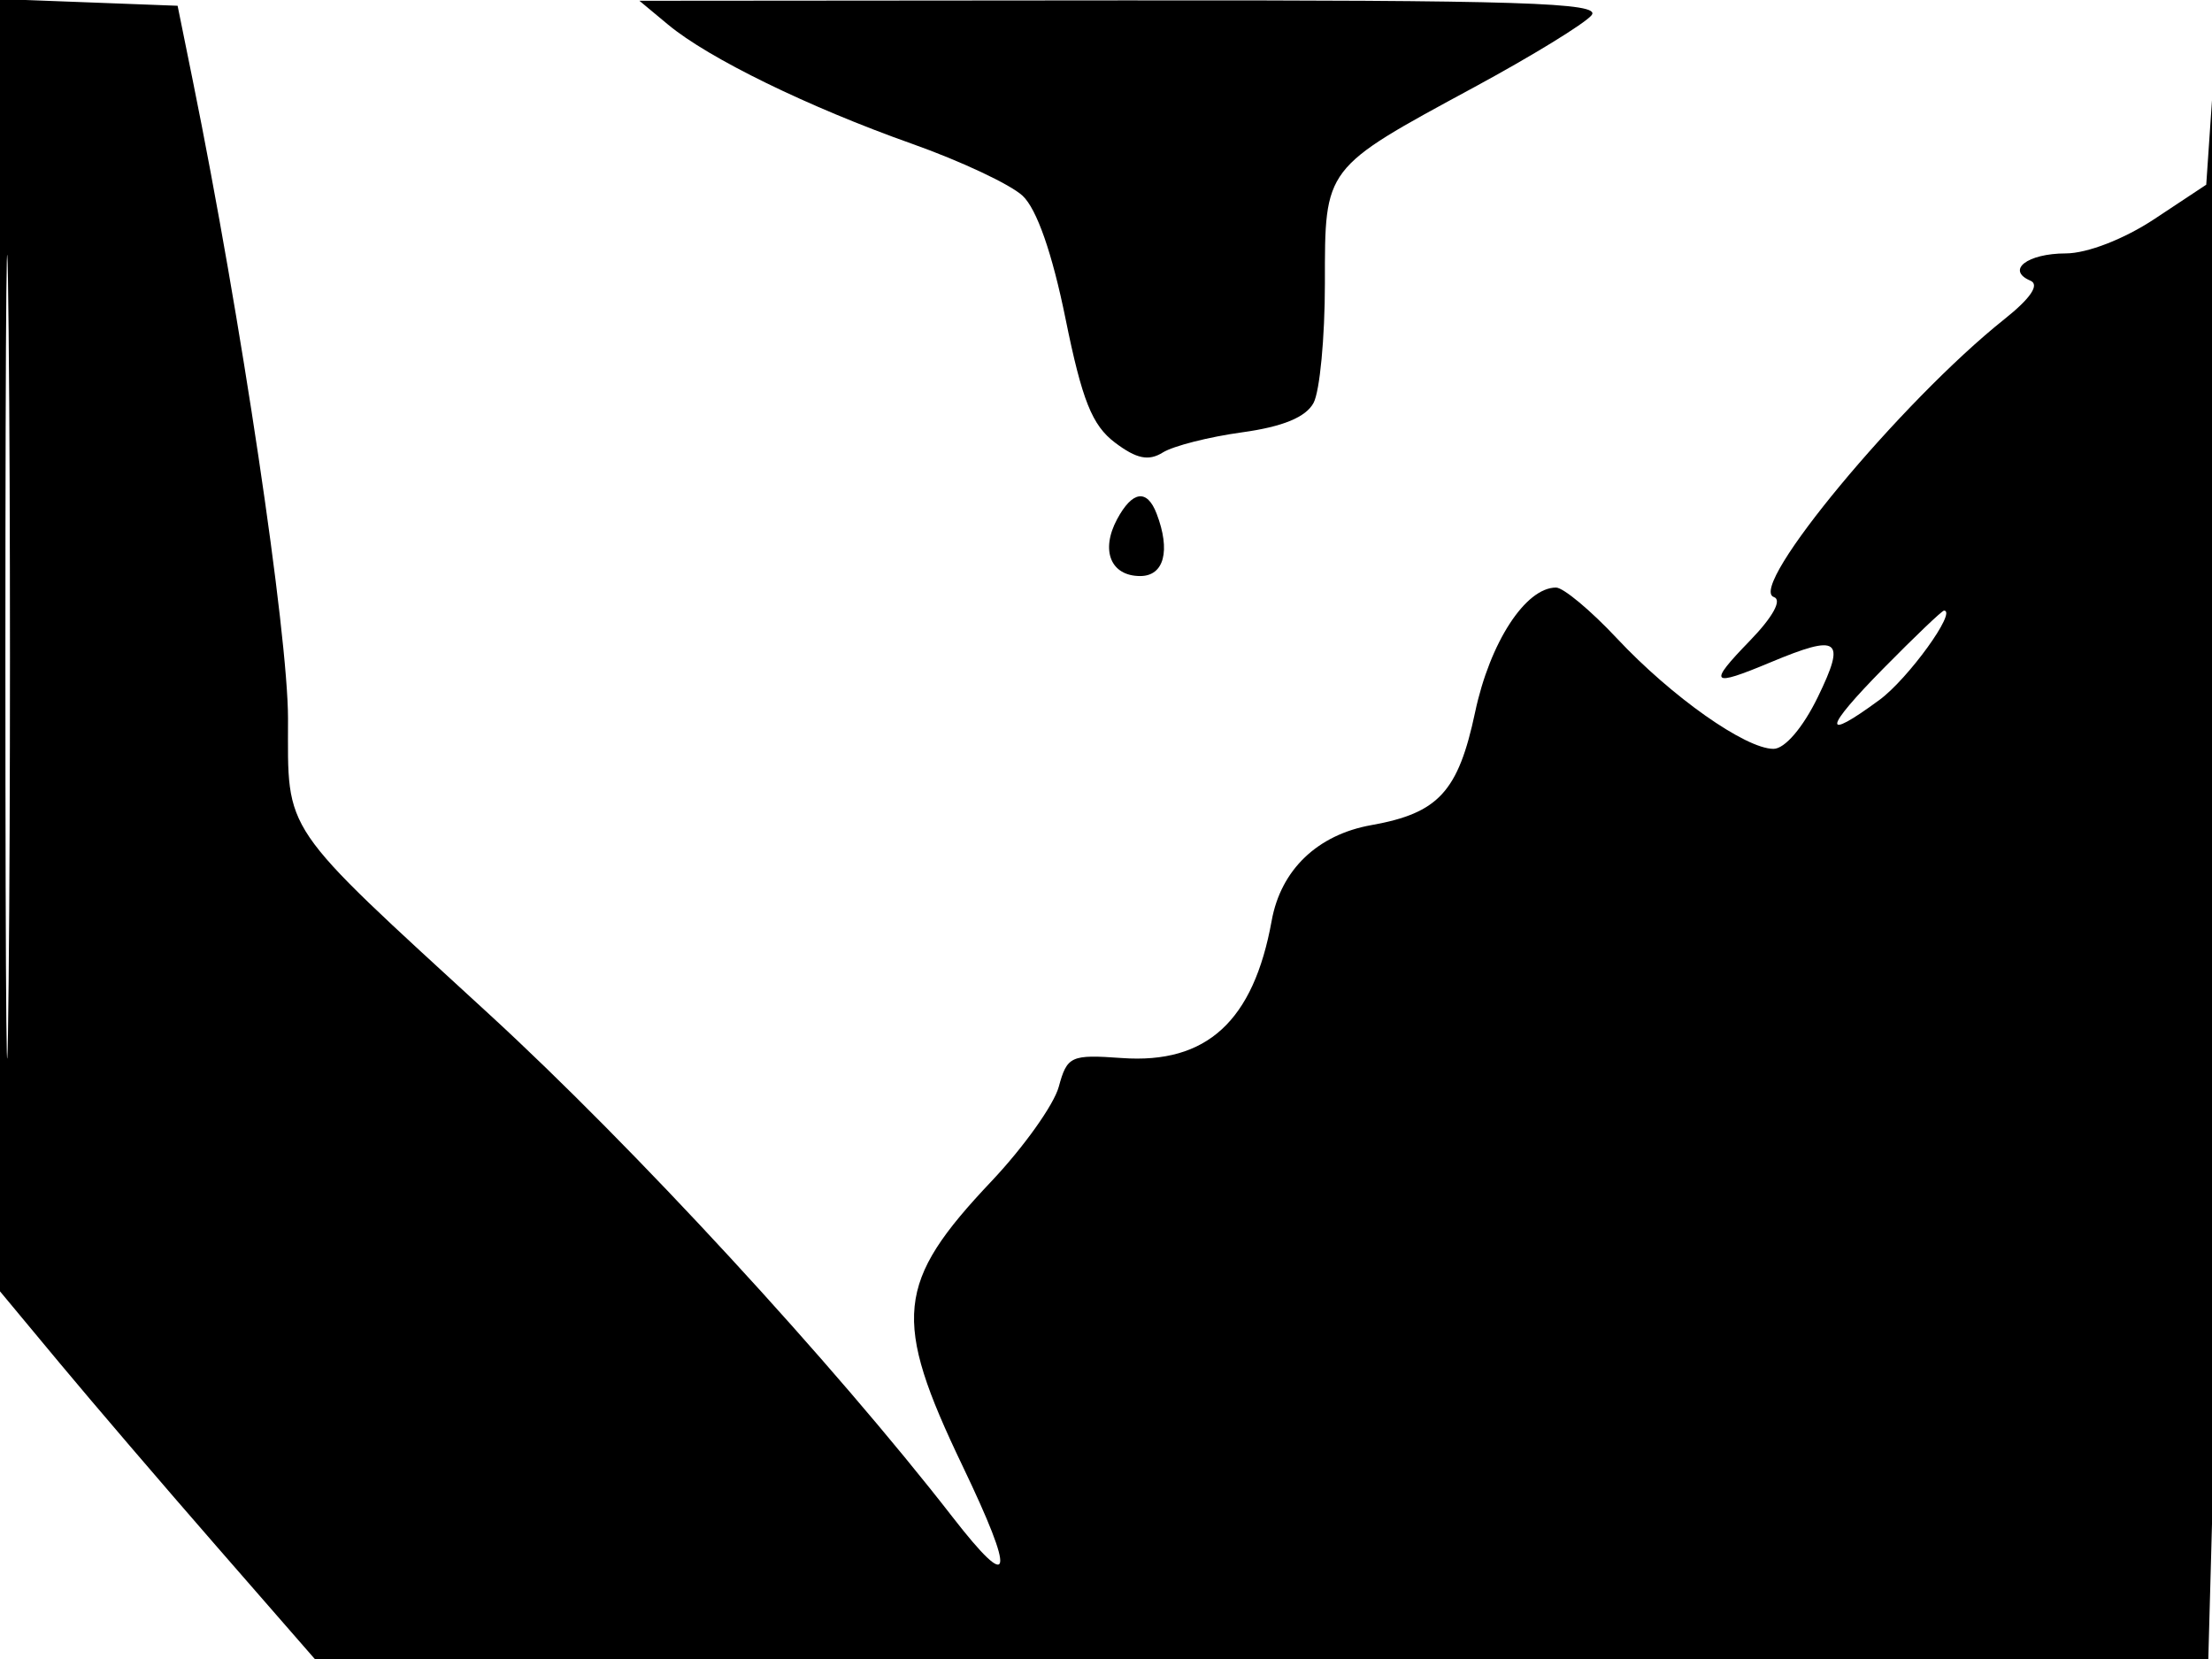 <svg xmlns="http://www.w3.org/2000/svg" width="192" height="144" viewBox="0 0 192 144" version="1.1">
	<path d="M 0 56.002 L 0 112.088 5.160 118.294 C 7.998 121.707, 14.146 128.887, 18.822 134.250 L 27.323 144 109.501 144 L 191.680 144 192.340 119.838 C 193.119 91.327, 192.883 -4.250, 192.064 7.766 L 191.500 16.032 187 19.012 C 184.375 20.750, 181.170 21.993, 179.309 21.996 C 175.963 22, 174.093 23.447, 176.244 24.366 C 177.052 24.712, 176.252 25.896, 174 27.688 C 165.041 34.816, 151.588 51.029, 153.973 51.824 C 154.702 52.067, 153.882 53.558, 151.891 55.612 C 148.220 59.400, 148.470 59.666, 153.654 57.500 C 159.651 54.994, 160.251 55.430, 157.788 60.500 C 156.500 63.150, 154.919 65, 153.940 65 C 151.506 65, 145.100 60.482, 140.358 55.421 C 138.081 52.989, 135.698 51, 135.063 51 C 132.416 51, 129.324 55.761, 128.039 61.815 C 126.575 68.716, 124.860 70.583, 119.034 71.619 C 114.360 72.450, 111.179 75.498, 110.382 79.910 C 108.804 88.638, 104.742 92.364, 97.379 91.837 C 92.942 91.519, 92.627 91.663, 91.899 94.336 C 91.474 95.896, 88.847 99.583, 86.060 102.530 C 77.741 111.326, 77.423 114.460, 83.549 127.243 C 88.182 136.910, 87.896 138.394, 82.691 131.691 C 72.298 118.308, 55.009 99.549, 42.422 88 C 24.207 71.287, 25 72.453, 25 62.384 C 25 54.979, 20.907 27.550, 16.735 7 L 15.416 0.500 7.708 0.208 L 0 -0.084 0 56.002 M 57.997 2.144 C 61.509 5.065, 70.170 9.295, 79.170 12.484 C 83.389 13.979, 87.705 16.008, 88.762 16.993 C 89.991 18.138, 91.333 21.982, 92.486 27.661 C 93.925 34.750, 94.791 36.919, 96.785 38.422 C 98.648 39.828, 99.700 40.044, 100.931 39.275 C 101.838 38.709, 104.932 37.922, 107.806 37.527 C 111.342 37.040, 113.351 36.213, 114.016 34.970 C 114.557 33.959, 115 29.294, 115 24.605 C 115 14.467, 114.847 14.668, 127.948 7.576 C 132.950 4.869, 137.539 2.056, 138.144 1.326 C 139.056 0.228, 132.047 0.006, 97.372 0.033 L 55.500 0.067 57.997 2.144 M 0.468 57 C 0.468 88.075, 0.594 100.788, 0.749 85.250 C 0.904 69.713, 0.904 44.288, 0.749 28.750 C 0.594 13.213, 0.468 25.925, 0.468 57 M 96.958 45.078 C 95.509 47.786, 96.414 50, 98.969 50 C 101.046 50, 101.626 47.795, 100.393 44.582 C 99.561 42.414, 98.285 42.599, 96.958 45.078 M 163.500 58 C 158.262 63.318, 158.113 64.448, 163.138 60.750 C 165.630 58.916, 169.905 53, 168.738 53 C 168.566 53, 166.209 55.250, 163.500 58" stroke="none" fill="black" fill-rule="evenodd"/>
</svg>